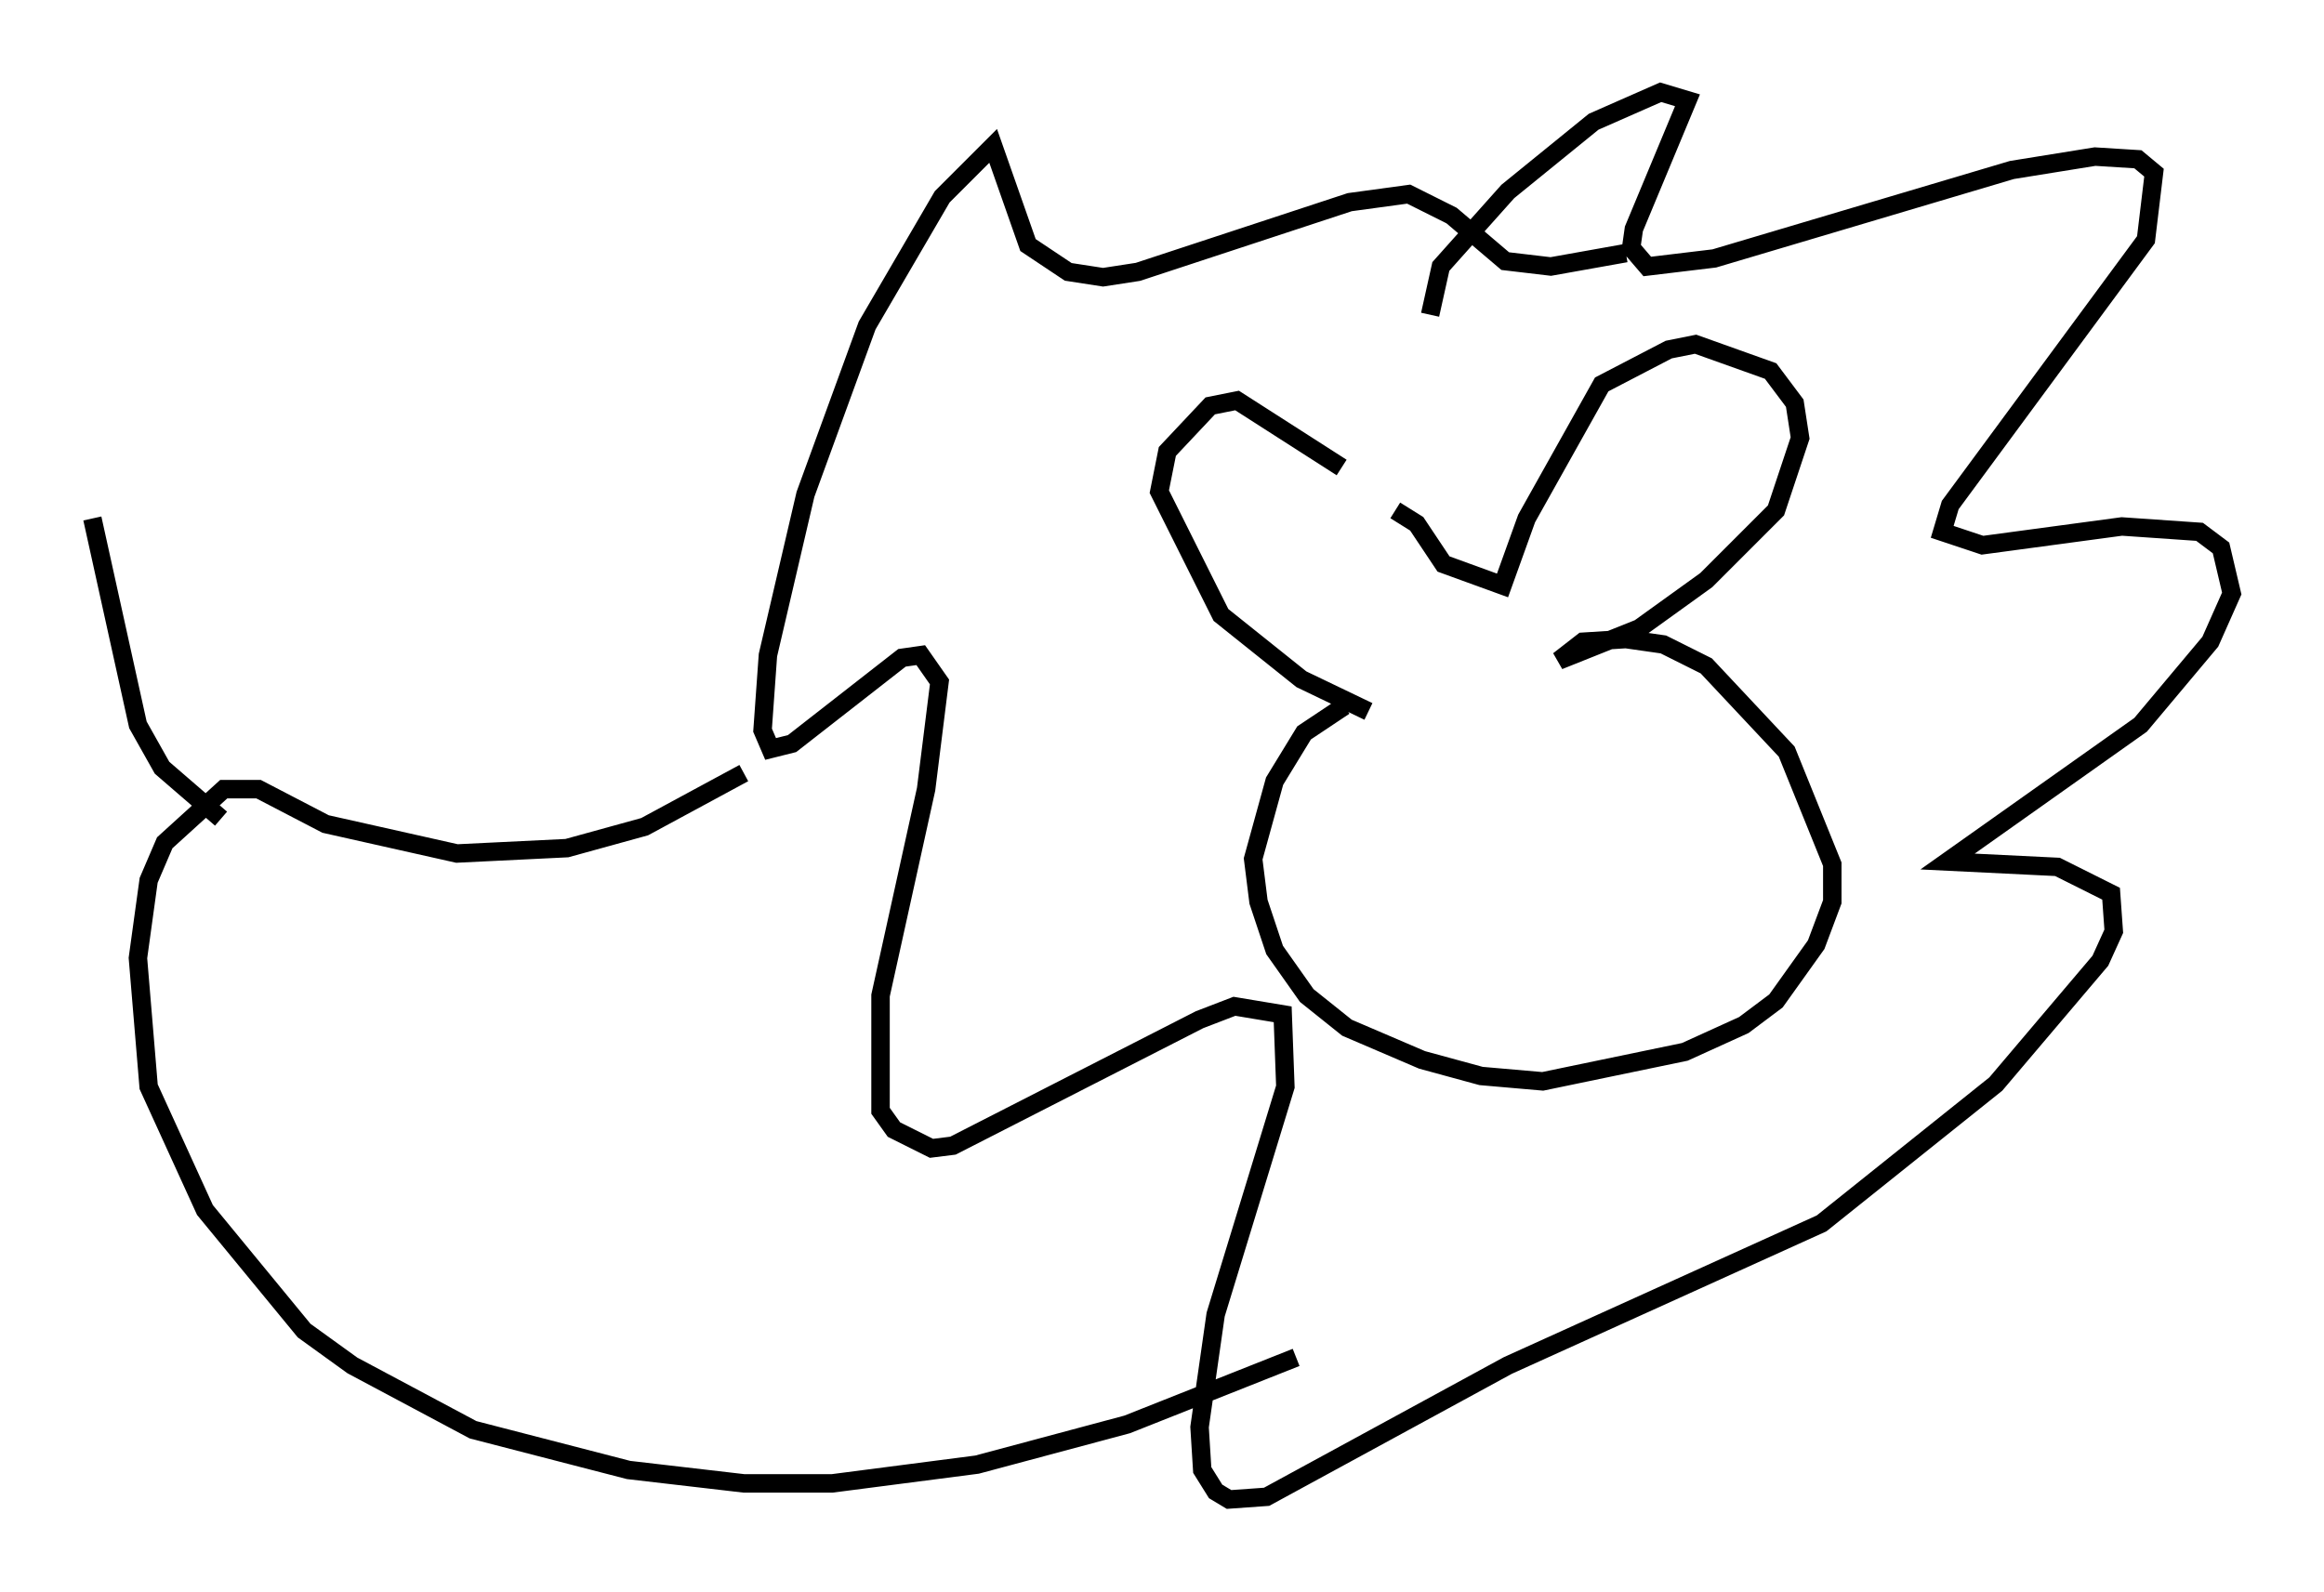 <?xml version="1.0" encoding="utf-8" ?>
<svg baseProfile="full" height="86.257" version="1.1" width="125.91" xmlns="http://www.w3.org/2000/svg" xmlns:ev="http://www.w3.org/2001/xml-events" xmlns:xlink="http://www.w3.org/1999/xlink"><defs /><rect fill="white" height="86.257" width="125.91" x="0" y="0" /><path d="M75.592, 27.95 m-2.905, -2.615 l-5.665, -3.631 -1.453, 0.291 l-2.324, 2.469 -0.436, 2.179 l3.341, 6.682 4.358, 3.486 l3.631, 1.743 m-1.307, -0.291 l-2.179, 1.453 -1.598, 2.615 l-1.162, 4.212 0.291, 2.324 l0.872, 2.615 1.743, 2.469 l2.179, 1.743 4.067, 1.743 l3.196, 0.872 3.341, 0.291 l7.698, -1.598 3.196, -1.453 l1.743, -1.307 2.179, -3.05 l0.872, -2.324 0.0, -2.034 l-2.469, -6.101 -4.358, -4.648 l-2.324, -1.162 -2.034, -0.291 l-2.324, 0.145 -1.307, 1.017 l4.358, -1.743 3.631, -2.615 l3.777, -3.777 1.307, -3.922 l-0.291, -1.888 -1.307, -1.743 l-4.067, -1.453 -1.453, 0.291 l-3.631, 1.888 -4.067, 7.263 l-1.307, 3.631 -3.196, -1.162 l-1.453, -2.179 -1.162, -0.726 m1.888, -10.603 l0.581, -2.615 3.631, -4.067 l4.648, -3.777 3.631, -1.598 l1.453, 0.436 -2.905, 6.972 l-0.145, 1.017 0.872, 1.017 l3.631, -0.436 16.123, -4.793 l4.503, -0.726 2.324, 0.145 l0.872, 0.726 -0.436, 3.631 l-10.603, 14.38 -0.436, 1.453 l2.179, 0.726 7.553, -1.017 l4.212, 0.291 1.162, 0.872 l0.581, 2.469 -1.162, 2.615 l-3.777, 4.503 -10.458, 7.408 l5.955, 0.291 2.905, 1.453 l0.145, 2.034 -0.726, 1.598 l-5.665, 6.682 -9.441, 7.553 l-16.994, 7.698 -13.073, 7.117 l-2.034, 0.145 -0.726, -0.436 l-0.726, -1.162 -0.145, -2.324 l0.872, -6.101 3.777, -12.346 l-0.145, -3.922 -2.615, -0.436 l-1.888, 0.726 -13.363, 6.827 l-1.162, 0.145 -2.034, -1.017 l-0.726, -1.017 0.0, -6.246 l2.469, -11.184 0.726, -5.81 l-1.017, -1.453 -1.017, 0.145 l-5.955, 4.648 -1.162, 0.291 l-0.436, -1.017 0.291, -4.067 l2.034, -8.715 3.341, -9.151 l4.067, -6.972 2.76, -2.76 l1.888, 5.374 2.179, 1.453 l1.888, 0.291 1.888, -0.291 l11.475, -3.777 3.196, -0.436 l2.324, 1.162 2.905, 2.469 l2.469, 0.291 4.067, -0.726 m-47.788, 28.179 l-5.374, 2.905 -4.212, 1.162 l-5.955, 0.291 -7.117, -1.598 l-3.631, -1.888 -1.888, 0.0 l-3.196, 2.905 -0.872, 2.034 l-0.581, 4.212 0.581, 6.972 l3.05, 6.682 5.374, 6.536 l2.615, 1.888 6.536, 3.486 l8.425, 2.179 6.246, 0.726 l4.793, 0.0 7.844, -1.017 l8.134, -2.179 9.151, -3.631 m-58.246, -29.195 l-3.196, -2.76 -1.307, -2.324 l-2.469, -11.184 " fill="none" stroke="black" stroke-width="1" /></svg>
